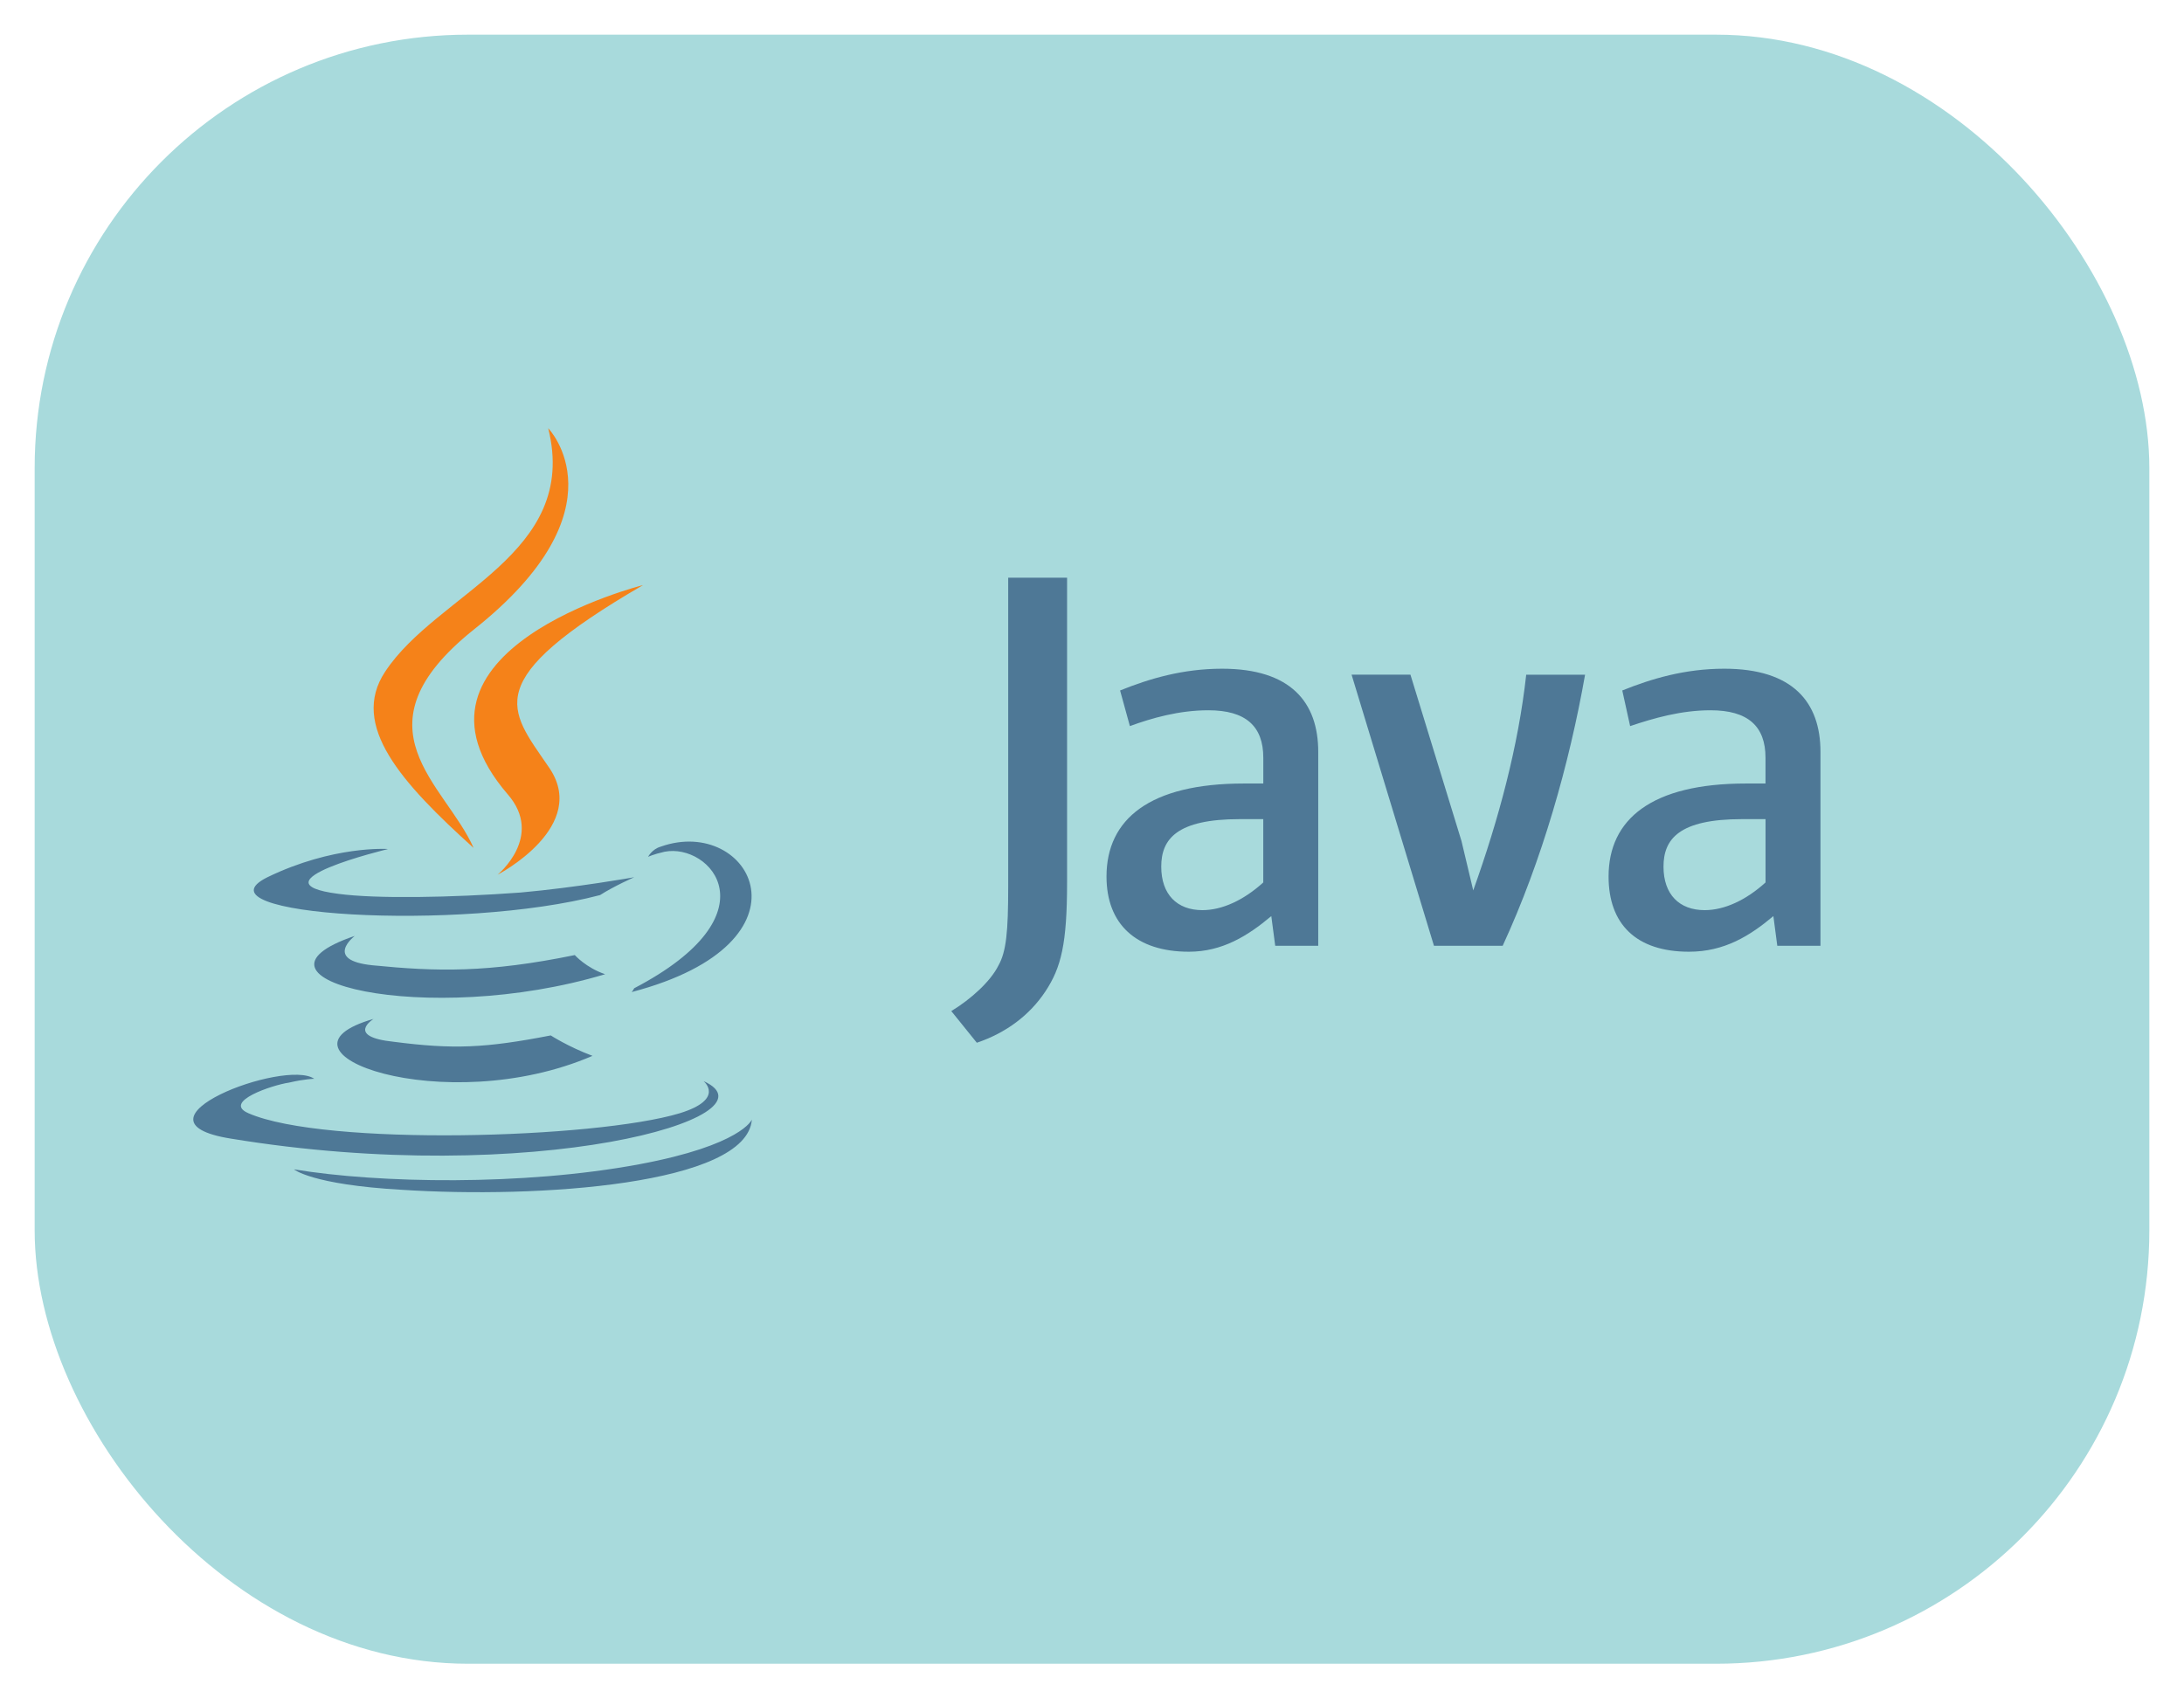 <svg width="252" height="196" viewBox="0 0 252 196" fill="none" xmlns="http://www.w3.org/2000/svg">
<g filter="url(#filter0_d_312_3)">
<rect x="1" width="244" height="188" rx="50" fill="#A8DADC"/>
</g>
<path d="M43.117 117.577C43.117 117.577 39.76 119.638 45.454 120.228C52.294 121.11 55.961 120.964 63.549 119.492C63.549 119.492 65.592 120.814 68.366 121.849C51.291 129.209 29.693 121.409 43.119 117.581L43.117 117.577ZM40.928 108.009C40.928 108.009 37.28 110.808 42.971 111.396C50.413 112.132 56.27 112.278 66.322 110.219C66.322 110.219 67.632 111.691 69.823 112.427C49.246 118.61 26.188 113.014 40.928 108.009ZM81.208 124.792C81.208 124.792 83.689 126.852 78.434 128.472C68.657 131.416 37.426 132.299 28.669 128.472C25.605 127.149 31.443 125.213 33.339 124.939C35.239 124.498 36.258 124.498 36.258 124.498C32.902 122.141 13.929 129.357 26.625 131.398C61.503 137.139 90.252 128.895 81.204 124.774L81.208 124.792ZM44.72 97.998C44.72 97.998 28.814 101.826 39.028 103.15C43.406 103.739 52.016 103.591 60.042 103.003C66.608 102.414 73.177 101.236 73.177 101.236C73.177 101.236 70.84 102.267 69.236 103.296C53.037 107.565 21.953 105.654 30.856 101.236C38.445 97.556 44.72 97.977 44.72 97.977V97.998ZM73.179 114.045C89.522 105.506 81.934 97.262 76.68 98.294C75.369 98.589 74.78 98.882 74.78 98.882C74.78 98.882 75.217 98 76.24 97.705C86.6 94.025 94.774 108.745 72.882 114.488C72.882 114.488 73.028 114.34 73.175 114.047L73.179 114.045ZM46.328 137.304C62.088 138.335 86.171 136.715 86.752 129.208C86.752 129.208 85.586 132.152 73.764 134.36C60.338 136.863 43.702 136.568 33.921 134.948C33.921 134.948 35.963 136.713 46.328 137.304Z" fill="#4E7896"/>
<path d="M63.254 49.417C63.254 49.417 72.302 58.693 54.643 72.677C40.488 84.013 51.413 90.491 54.643 97.851C46.325 90.343 40.342 83.719 44.427 77.534C50.412 68.407 66.902 63.991 63.254 49.417ZM58.584 91.668C62.815 96.526 57.415 100.944 57.415 100.944C57.415 100.944 68.215 95.348 63.252 88.428C58.73 81.805 55.227 78.565 74.196 67.523C74.196 67.523 44.279 75.031 58.582 91.666L58.584 91.668Z" fill="#F58219"/>
<path d="M152.104 109.144V86.763C152.104 81.051 148.935 77.172 141.012 77.172C136.484 77.172 132.633 78.314 129.24 79.683L130.372 83.794C132.861 82.88 136.034 81.967 139.427 81.967C143.729 81.967 145.766 83.794 145.766 87.449V90.42H143.52C132.652 90.42 127.674 94.531 127.674 101.153C127.674 106.635 131.069 109.832 137.182 109.832C141.031 109.832 143.974 108.005 146.689 105.721L147.141 109.146H152.119L152.104 109.144ZM145.762 101.837C143.501 103.892 141.008 105.034 138.743 105.034C135.798 105.034 133.99 103.208 133.99 100.013C133.99 96.818 135.8 94.531 143.045 94.531H145.762V101.839V101.837ZM173.38 109.146H165.457L155.952 77.86H162.744L168.63 97.046L169.989 102.757C172.934 94.535 175.195 86.086 176.101 77.866H182.892C181.081 88.143 177.914 99.332 173.384 109.151L173.38 109.146ZM210.054 109.146V86.763C210.054 81.051 206.885 77.172 198.958 77.172C194.431 77.172 190.583 78.314 187.186 79.683L188.092 83.794C190.809 82.88 193.978 81.967 197.374 81.967C201.675 81.967 203.712 83.794 203.712 87.449V90.42H201.451C190.583 90.42 185.605 94.531 185.605 101.153C185.605 106.635 188.774 109.832 194.887 109.832C198.962 109.832 201.905 108.005 204.62 105.721L205.072 109.146H210.05H210.054ZM203.716 101.837C201.455 103.892 198.962 105.034 196.697 105.034C193.752 105.034 191.943 103.208 191.943 100.013C191.943 96.818 193.754 94.531 200.999 94.531H203.716V101.839V101.837ZM120.633 114.397C118.822 117.138 116.105 119.193 112.71 120.335L109.765 116.682C112.029 115.312 114.292 113.257 115.199 111.43C116.105 109.832 116.331 107.547 116.331 102.296V66.667H123.124V101.837C123.124 108.918 122.441 111.657 120.633 114.397Z" fill="#4E7896"/>
<defs>
<filter id="filter0_d_312_3" x="0" y="0" width="252" height="196" filterUnits="userSpaceOnUse" color-interpolation-filters="sRGB">
<feFlood flood-opacity="0" result="BackgroundImageFix"/>
<feColorMatrix in="SourceAlpha" type="matrix" values="0 0 0 0 0 0 0 0 0 0 0 0 0 0 0 0 0 0 127 0" result="hardAlpha"/>
<feOffset dx="3" dy="4"/>
<feGaussianBlur stdDeviation="2"/>
<feComposite in2="hardAlpha" operator="out"/>
<feColorMatrix type="matrix" values="0 0 0 0 0 0 0 0 0 0 0 0 0 0 0 0 0 0 1 0"/>
<feBlend mode="normal" in2="BackgroundImageFix" result="effect1_dropShadow_312_3"/>
<feBlend mode="normal" in="SourceGraphic" in2="effect1_dropShadow_312_3" result="shape"/>
</filter>
</defs>
</svg>
